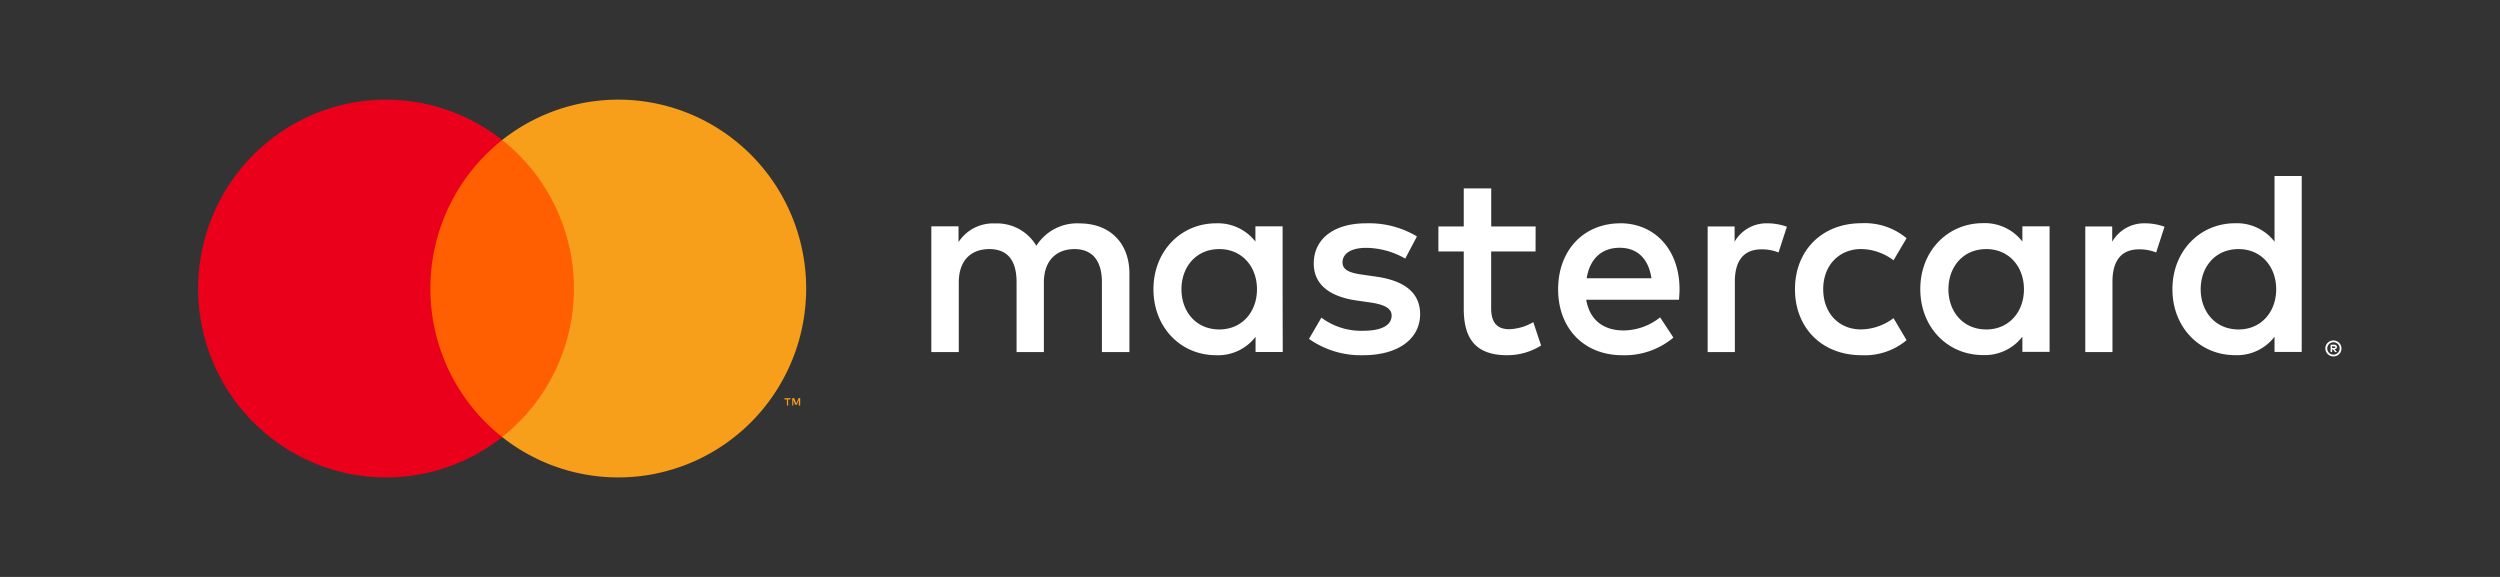 <svg width="143" height="33" fill="none" xmlns="http://www.w3.org/2000/svg"><rect width="100%" height="100%" fill="#333333" stroke="none"/><path d="M64.602 20.138v-4.501c0-1.699-1.078-2.842-2.812-2.857a2.756 2.756 0 00-2.51 1.279 2.614 2.614 0 00-2.361-1.278 2.354 2.354 0 00-2.091 1.067v-.9h-1.556v7.19h1.57v-3.982c0-1.248.687-1.908 1.75-1.908s1.556.675 1.556 1.893v3.997h1.561v-3.982c0-1.248.716-1.908 1.75-1.908 1.032 0 1.57.675 1.57 1.893v3.997h1.573zm23.236-7.184h-2.54v-2.178h-1.571v2.178h-1.451v1.429h1.451v3.274c0 1.668.642 2.661 2.48 2.661a3.64 3.64 0 001.944-.555l-.447-1.338c-.418.25-.891.389-1.377.405-.776 0-1.033-.48-1.033-1.2v-3.247h2.54l.004-1.429zm13.264-.18a2.1 2.1 0 00-1.883 1.053v-.873h-1.541v7.184h1.555v-4.027c0-1.2.508-1.849 1.526-1.849a2.55 2.55 0 01.973.18l.478-1.473a3.31 3.31 0 00-1.108-.195zm-20.053.75a5.322 5.322 0 00-2.917-.75c-1.809 0-2.985.873-2.985 2.299 0 1.173.866 1.893 2.466 2.118l.731.105c.851.12 1.257.345 1.257.75 0 .556-.567.874-1.63.874a3.796 3.796 0 01-2.388-.75l-.708 1.215a5.137 5.137 0 003.096.933c2.063 0 3.26-.978 3.26-2.344 0-1.263-.943-1.923-2.496-2.148l-.731-.105c-.672-.09-1.212-.225-1.212-.705 0-.525.507-.84 1.361-.84a4.588 4.588 0 012.227.615l.669-1.267zm41.653-.75a2.1 2.1 0 00-1.884 1.053v-.873h-1.54v7.184h1.555v-4.027c0-1.2.508-1.849 1.526-1.849.333-.004.663.057.973.18l.478-1.473a3.31 3.31 0 00-1.108-.195zm-20.029 3.772c0 2.179 1.51 3.772 3.812 3.772.933.047 1.85-.26 2.571-.858l-.747-1.263a3.131 3.131 0 01-1.869.645c-1.242 0-2.152-.918-2.152-2.299 0-1.38.913-2.284 2.152-2.298a3.131 3.131 0 011.869.645l.747-1.264a3.734 3.734 0 00-2.571-.858c-2.302 0-3.812 1.594-3.812 3.772v.006zm14.563 0v-3.6h-1.556v.872a2.708 2.708 0 00-2.257-1.053c-2.003 0-3.582 1.579-3.582 3.772 0 2.194 1.57 3.772 3.582 3.772a2.7 2.7 0 002.257-1.053v.87h1.556v-3.58zm-5.786 0c0-1.263.821-2.298 2.167-2.298 1.287 0 2.153.993 2.153 2.298 0 1.306-.866 2.299-2.153 2.299-1.346 0-2.167-1.038-2.167-2.299zm-18.767-3.772c-2.09 0-3.558 1.534-3.558 3.772 0 2.284 1.525 3.772 3.663 3.772a4.33 4.33 0 002.931-1.008l-.76-1.158a3.396 3.396 0 01-2.09.75c-1.004 0-1.914-.465-2.138-1.759h5.308c.015-.195.03-.39.03-.6 0-2.238-1.391-3.772-3.395-3.772l.01.003zm-.03 1.399c1.004 0 1.645.63 1.81 1.743h-3.705c.164-1.038.79-1.744 1.898-1.744h-.003zm39.005 2.373v-6.479h-1.555v3.757a2.716 2.716 0 00-2.257-1.053c-2.003 0-3.583 1.579-3.583 3.772 0 2.194 1.571 3.772 3.583 3.772a2.702 2.702 0 002.257-1.053v.87h1.555v-3.586zm1.818 2.929a.457.457 0 01.326.777.45.45 0 01-.326.135.457.457 0 01-.429-.279.45.45 0 01.244-.597.47.47 0 01.191-.036h-.006zm0 .81a.34.34 0 00.248-.102.355.355 0 00-.388-.579.352.352 0 00-.136.104.35.35 0 00-.073.155.359.359 0 00.096.32.35.35 0 00.259.102h-.006zm.027-.57a.193.193 0 01.126.036.13.13 0 01.034.044.13.13 0 01.011.055.128.128 0 01-.009.047.122.122 0 01-.027.04.17.17 0 01-.099.042l.138.16h-.108l-.128-.16h-.042v.16h-.09v-.421l.194-.003zm-.104.078v.114h.104a.102.102 0 00.057 0 .049.049 0 00.021-.042.049.049 0 00-.021-.042.102.102 0 00-.057 0l-.104-.03zm-7.52-3.247c0-1.263.821-2.298 2.167-2.298 1.287 0 2.152.993 2.152 2.298 0 1.306-.865 2.299-2.152 2.299-1.346 0-2.167-1.038-2.167-2.299zm-52.514 0v-3.6h-1.556v.872a2.715 2.715 0 00-2.248-1.044c-2.003 0-3.583 1.579-3.583 3.772 0 2.194 1.57 3.772 3.583 3.772a2.699 2.699 0 002.257-1.053v.87h1.555l-.008-3.589zm-5.786 0c0-1.263.82-2.298 2.167-2.298 1.287 0 2.153.993 2.153 2.298 0 1.306-.866 2.299-2.153 2.299-1.346 0-2.167-1.035-2.167-2.299z" fill="#fff"/><path d="M33.425 8.007h-9.404v16.987h9.404V8.008z" fill="#FF5F00"/><path d="M24.618 16.504a10.83 10.83 0 011.079-4.722 10.774 10.774 0 013.026-3.77 10.7 10.7 0 00-11.339-1.223 10.767 10.767 0 00-4.412 3.985 10.844 10.844 0 000 11.462 10.767 10.767 0 004.412 3.985A10.7 10.7 0 0028.723 25a10.774 10.774 0 01-3.027-3.772 10.83 10.83 0 01-1.078-4.723z" fill="#EB001B"/><path d="M46.113 16.505c0 2.027-.567 4.013-1.637 5.732a10.77 10.77 0 01-4.414 3.985 10.699 10.699 0 01-11.34-1.225c1.28-1.01 2.315-2.3 3.026-3.772a10.849 10.849 0 000-9.443 10.792 10.792 0 00-3.025-3.772 10.7 10.7 0 0111.34-1.224 10.767 10.767 0 014.414 3.986 10.844 10.844 0 011.636 5.733zm-1.033 6.689v-.348h.14v-.07h-.349v.073h.14v.348l.07-.003zm.69 0v-.42h-.093l-.125.3-.126-.3h-.11v.42h.063v-.316l.116.273h.08l.117-.273v.319l.078-.003z" fill="#F79E1B"/></svg>